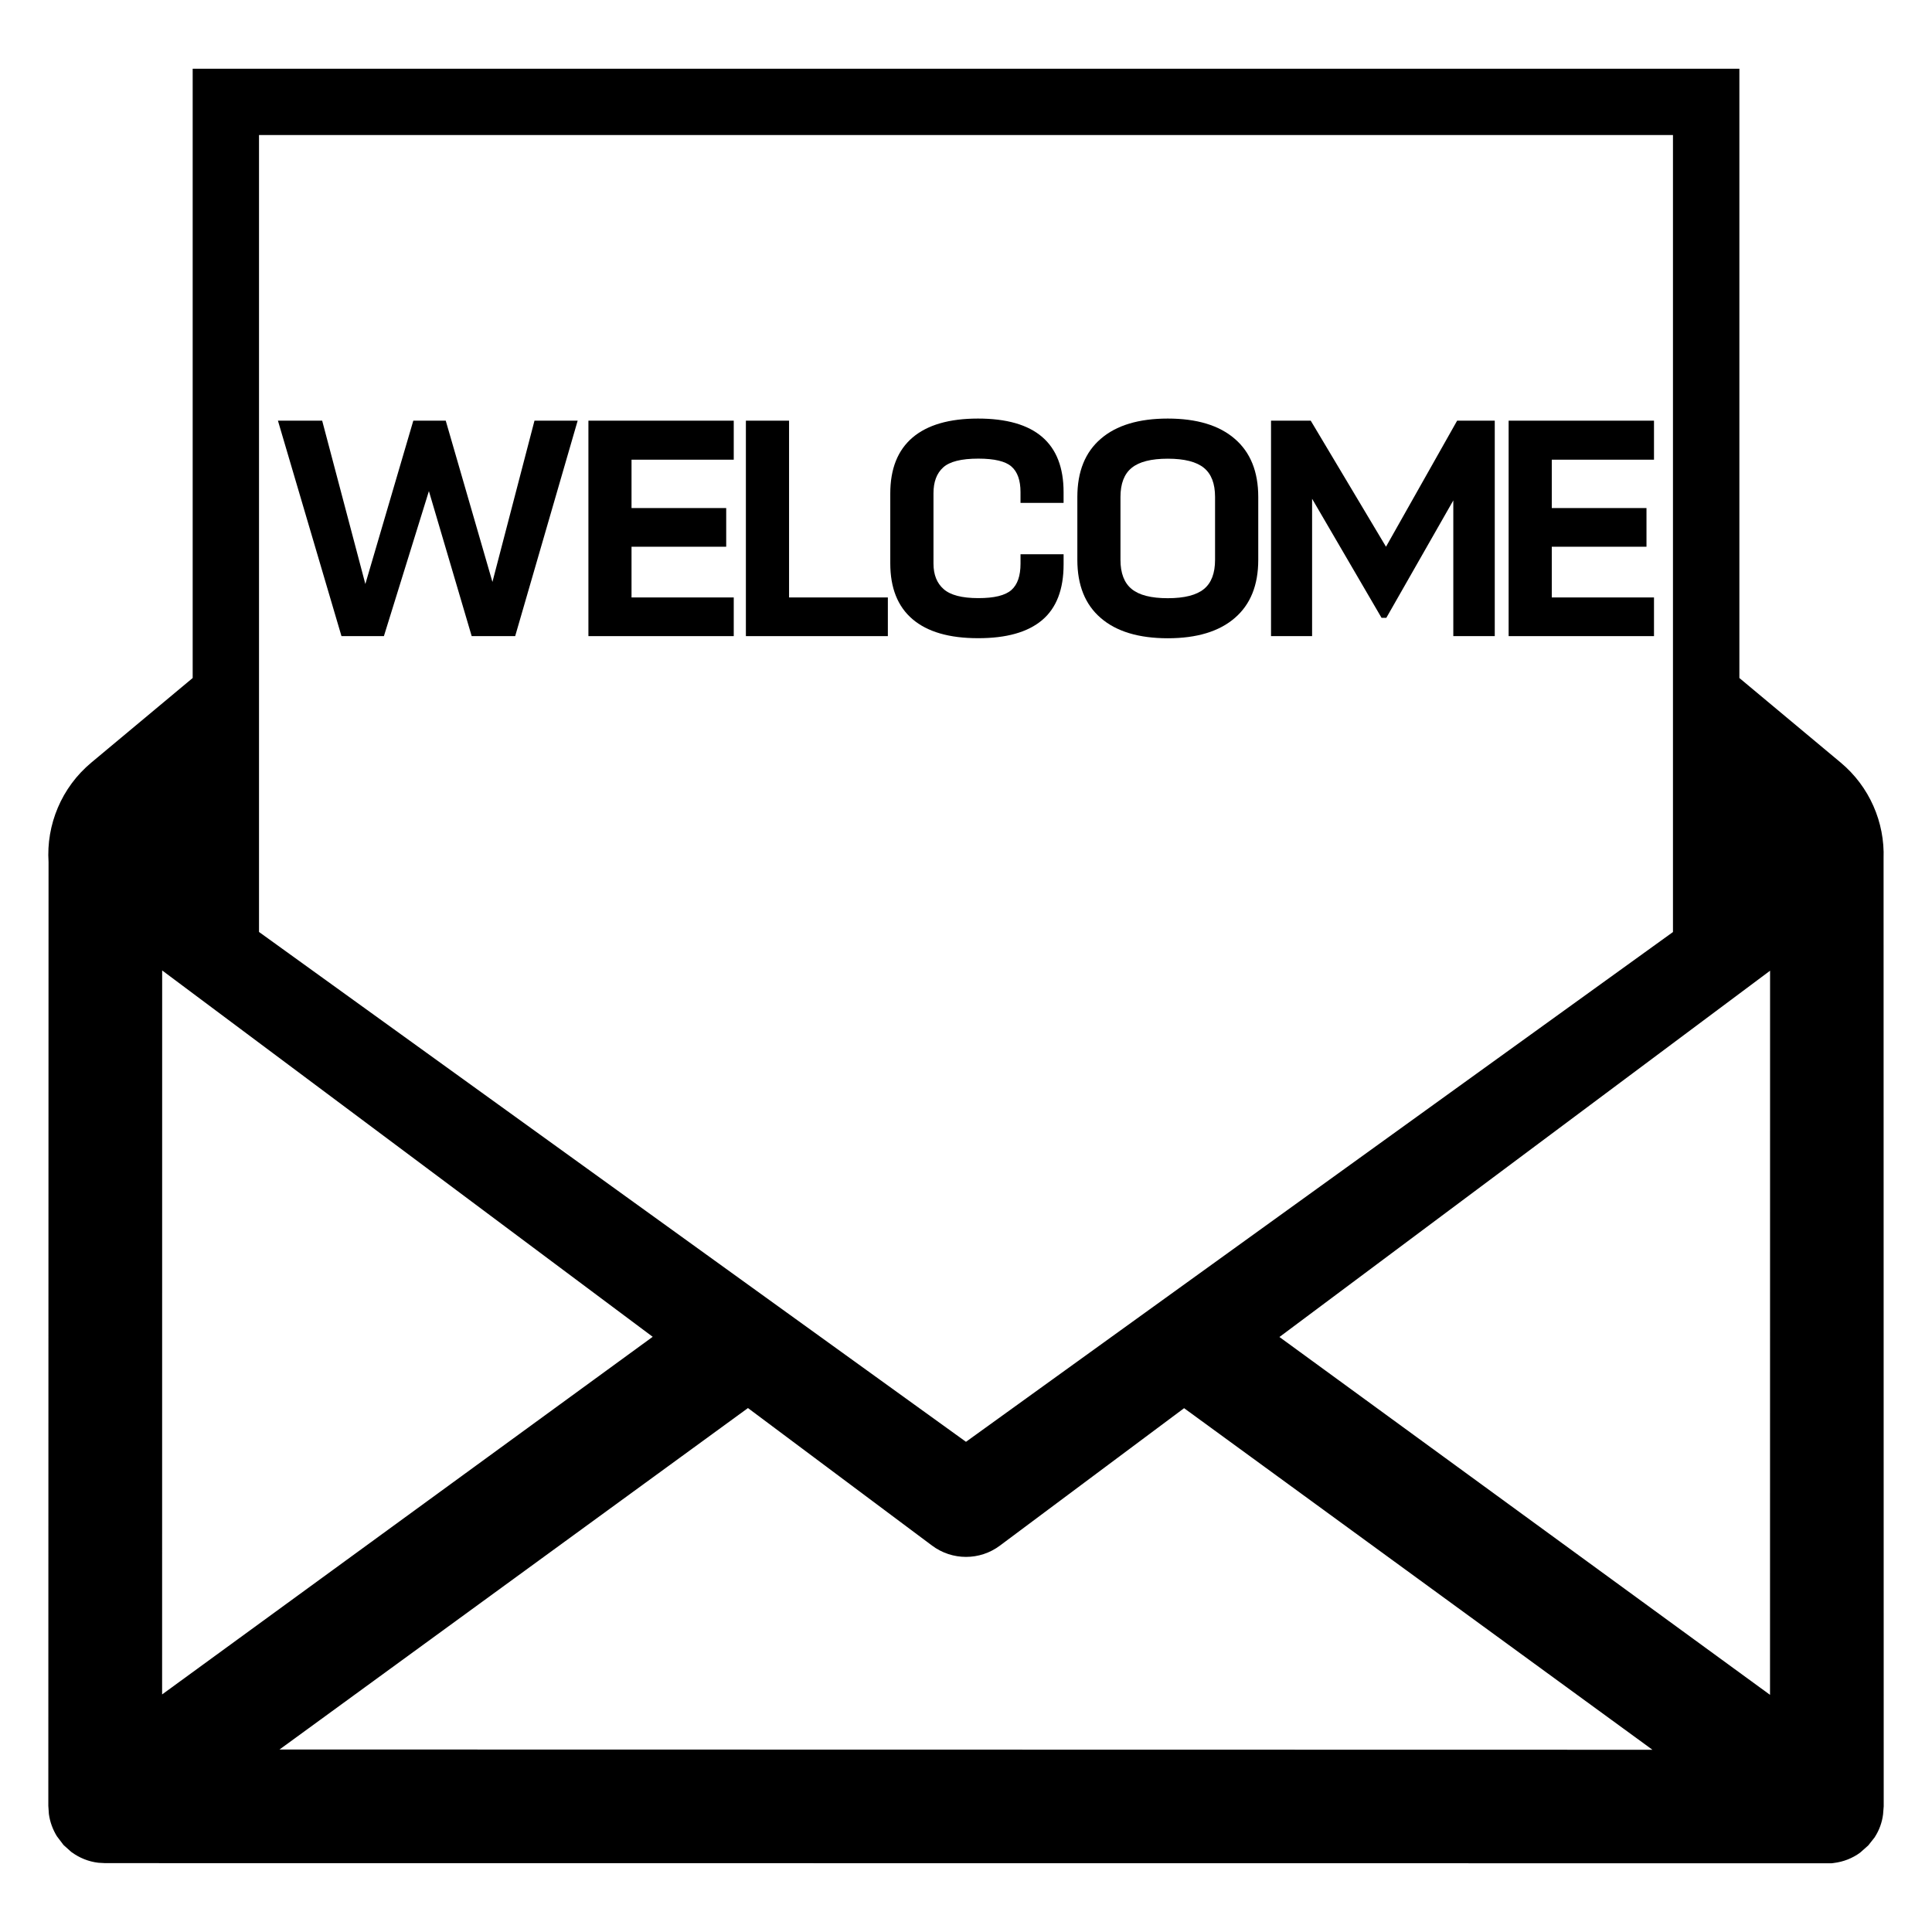 <?xml version="1.0" encoding="utf-8"?>
<!-- Generator: Adobe Illustrator 15.1.0, SVG Export Plug-In . SVG Version: 6.00 Build 0)  -->
<!DOCTYPE svg PUBLIC "-//W3C//DTD SVG 1.1//EN" "http://www.w3.org/Graphics/SVG/1.1/DTD/svg11.dtd">
<svg version="1.1" id="Layer_5" xmlns="http://www.w3.org/2000/svg" xmlns:xlink="http://www.w3.org/1999/xlink" x="0px" y="0px"
	 width="283.465px" height="283.465px" viewBox="0 0 283.465 283.465" enable-background="new 0 0 283.465 283.465"
	 xml:space="preserve">
<g>
	<path d="M276.36,125.976c0.189-5.322-2.063-10.559-6.293-14.09l-14.864-12.408V10.084H28.27v89.394L13.4,111.886
		c-4.381,3.65-6.629,9.12-6.277,14.618L7.09,264.95l0.081,1.196c0.157,1.169,0.565,2.271,1.169,3.26l0.979,1.293l1.122,1.008
		l0.085,0.058c1.122,0.817,2.443,1.368,3.897,1.54l1.012,0.057l253.304,0.02l0.294-0.039c1.436-0.17,2.774-0.702,3.887-1.521
		l1.197-1.063l0.933-1.18l0.065-0.113c0.618-0.969,1.018-2.071,1.17-3.26l0.094-1.188L276.36,125.976z M38.002,19.815h207.458
		v116.934l-103.731,74.795L38.002,136.738V19.815z M23.793,142.385l71.972,53.752L23.785,248.61L23.793,142.385z M41.011,256.689
		l68.731-50.098l27.007,20.178c2.956,2.215,7.019,2.215,9.965,0l27.017-20.159l68.718,50.117L41.011,256.689z M259.699,248.669
		l-71.979-52.503l71.987-53.742L259.699,248.669z"/>
	<polygon points="192.512,73.179 202.701,90.647 203.404,90.647 213.231,73.421 213.231,93.333 219.313,93.333 219.313,61.721 
		213.792,61.721 203.355,80.217 192.312,61.721 186.486,61.721 186.486,93.333 192.512,93.333 	"/>
	<polygon points="86.333,93.333 107.656,93.333 107.656,87.659 92.658,87.659 92.658,80.217 106.549,80.217 106.549,74.543 
		92.658,74.543 92.658,67.446 107.656,67.446 107.656,61.721 86.333,61.721 	"/>
	<polygon points="242.676,87.659 227.678,87.659 227.678,80.217 241.574,80.217 241.574,74.543 227.678,74.543 227.678,67.446 
		242.676,67.446 242.676,61.721 221.348,61.721 221.348,93.333 242.676,93.333 	"/>
	<polygon points="115.772,61.721 109.438,61.721 109.438,93.333 130.267,93.333 130.267,87.659 115.772,87.659 	"/>
	<polygon points="72.251,85.382 65.399,61.721 60.642,61.721 53.604,85.687 47.27,61.721 40.778,61.721 50.102,93.333 
		56.327,93.333 62.929,72.057 69.206,93.333 75.587,93.333 84.755,61.721 78.42,61.721 	"/>
	<path d="M152.896,90.989c2.11-1.781,3.156-4.51,3.156-8.188v-1.478h-6.32v1.373c0,1.792-0.446,3.085-1.341,3.873
		c-0.912,0.799-2.514,1.188-4.842,1.188c-2.4,0-4.097-0.438-5.09-1.316c-1.003-0.874-1.497-2.129-1.497-3.745V72.36
		c0-1.653,0.466-2.913,1.421-3.777c0.946-0.865,2.666-1.293,5.166-1.293c2.356,0,3.986,0.39,4.861,1.169
		c0.884,0.779,1.32,2.024,1.32,3.745v1.578h6.32v-1.578c0-7.19-4.183-10.792-12.561-10.792c-4.226,0-7.423,0.936-9.596,2.784
		c-2.181,1.858-3.27,4.592-3.27,8.213v10.24c0,3.612,1.088,6.345,3.27,8.202c2.182,1.858,5.38,2.785,9.596,2.785
		C147.651,93.646,150.787,92.763,152.896,90.989z"/>
	<path d="M171.336,93.646c4.258,0,7.536-0.993,9.827-2.97c2.3-1.972,3.45-4.814,3.45-8.535v-9.224c0-3.712-1.15-6.563-3.45-8.535
		c-2.281-1.978-5.569-2.97-9.827-2.97c-4.259,0-7.547,0.992-9.828,2.97c-2.3,1.972-3.439,4.823-3.439,8.535v9.224
		c0,3.721,1.141,6.563,3.439,8.535C163.789,92.652,167.078,93.646,171.336,93.646z M164.397,72.918c0-1.958,0.552-3.39,1.646-4.272
		c1.093-0.897,2.86-1.345,5.294-1.345c2.433,0,4.2,0.447,5.303,1.345c1.095,0.895,1.635,2.314,1.635,4.272v9.224
		c0,1.958-0.54,3.389-1.635,4.282c-1.103,0.897-2.87,1.345-5.303,1.345c-2.434,0-4.201-0.447-5.294-1.345
		c-1.094-0.894-1.646-2.324-1.646-4.282V72.918z"/>
</g>
</svg>
